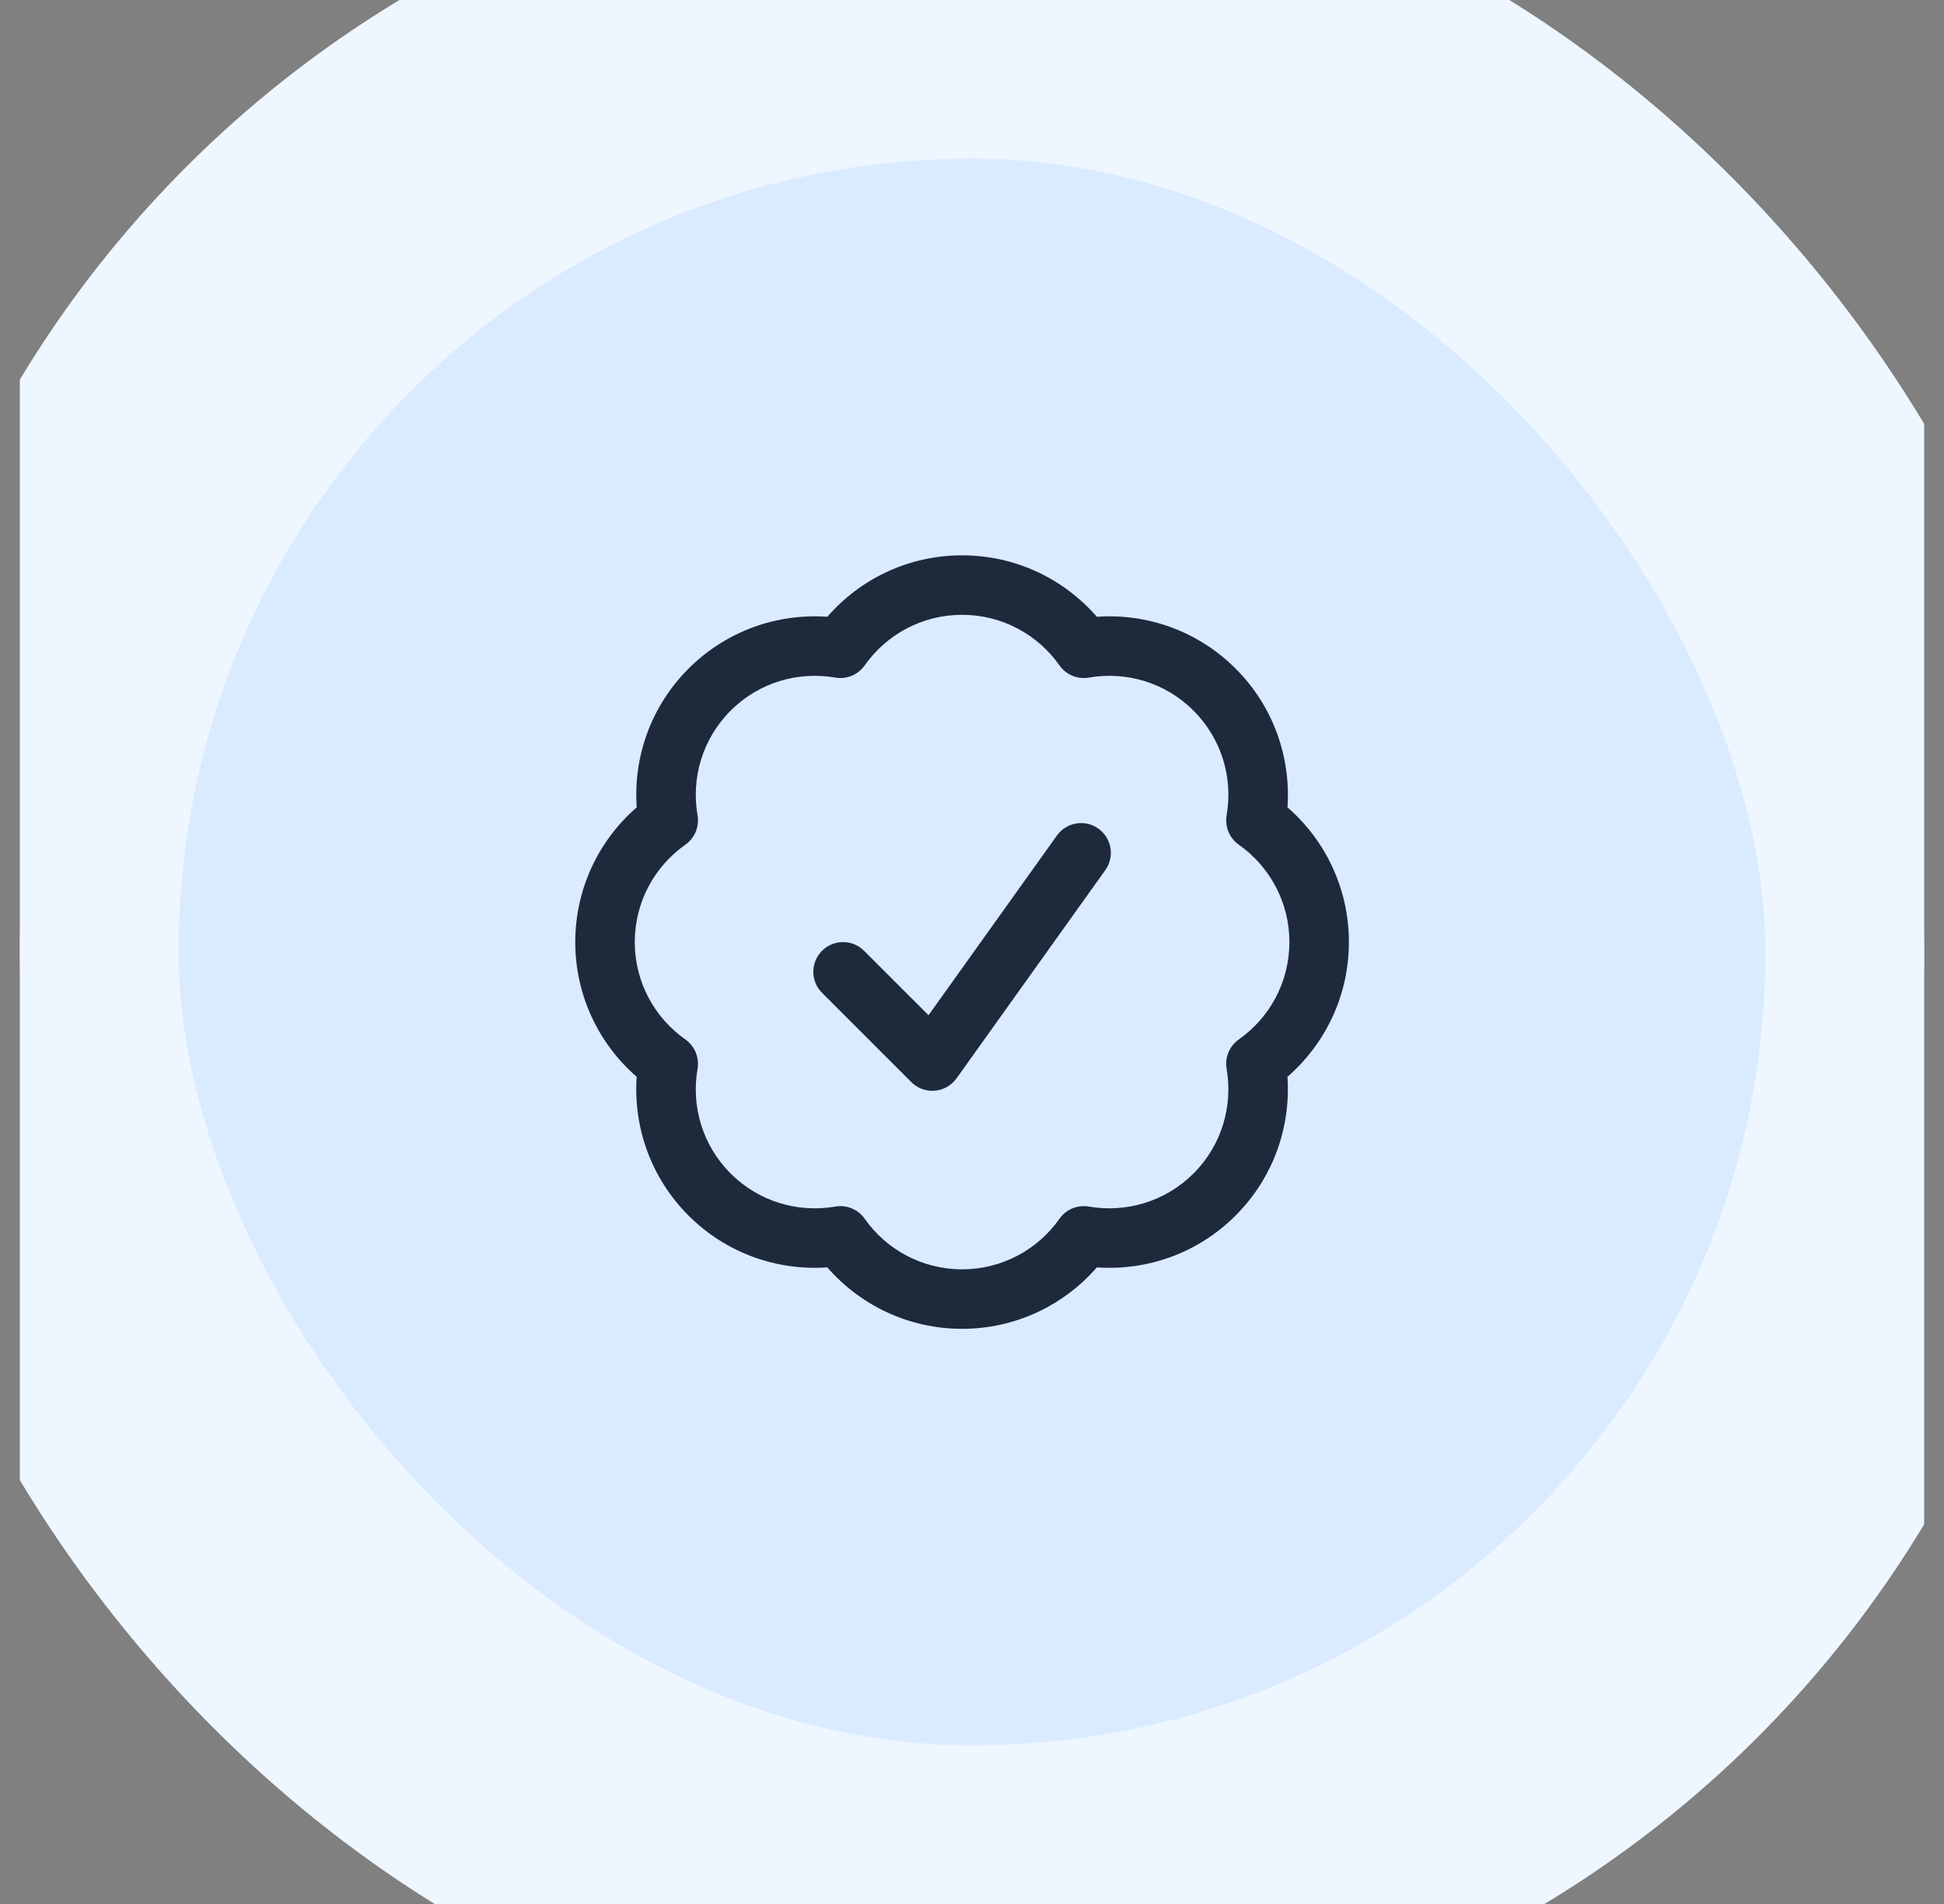 <svg width="49" height="48" viewBox="0 0 49 48" fill="none" xmlns="http://www.w3.org/2000/svg">
<rect x="0" y="0" width="49" height="48" fill="#808080" stroke="none"/>
<g clip-path="url(#clip0_2003_104419)">
<rect x="0.5" width="48" height="48" rx="24" fill="#DAEBFF"/>
<rect x="0.5" width="48" height="48" rx="24" stroke="#EEF6FF" stroke-width="8"/>
<path fill-rule="evenodd" clip-rule="evenodd" d="M24.25 15.5C23.236 15.5 22.339 16.002 21.795 16.775C21.628 17.012 21.339 17.132 21.054 17.082C20.122 16.921 19.133 17.199 18.416 17.916C17.699 18.633 17.42 19.623 17.582 20.554C17.631 20.84 17.512 21.128 17.275 21.295C16.502 21.84 16 22.736 16 23.75C16 24.764 16.502 25.66 17.275 26.205C17.512 26.372 17.631 26.66 17.582 26.946C17.42 27.877 17.699 28.867 18.416 29.584C19.133 30.301 20.122 30.58 21.054 30.418C21.34 30.368 21.628 30.488 21.795 30.725C22.339 31.498 23.236 32 24.25 32C25.264 32 26.161 31.498 26.705 30.725C26.872 30.488 27.16 30.368 27.446 30.418C28.377 30.579 29.366 30.3 30.083 29.584C30.8 28.867 31.079 27.878 30.918 26.946C30.868 26.661 30.988 26.372 31.225 26.205C31.998 25.661 32.5 24.764 32.5 23.75C32.5 22.736 31.998 21.84 31.225 21.295C30.988 21.128 30.869 20.84 30.918 20.554C31.08 19.623 30.801 18.633 30.084 17.916C29.367 17.199 28.378 16.92 27.446 17.082C27.16 17.132 26.872 17.012 26.705 16.775C26.161 16.002 25.264 15.5 24.25 15.5ZM20.853 15.549C21.677 14.601 22.893 14 24.25 14C25.607 14 26.823 14.601 27.647 15.549C28.9 15.461 30.185 15.896 31.145 16.856C32.104 17.815 32.539 19.1 32.452 20.353C33.399 21.177 34 22.393 34 23.75C34 25.107 33.399 26.323 32.451 27.147C32.538 28.4 32.103 29.685 31.144 30.644C30.185 31.604 28.9 32.039 27.647 31.951C26.823 32.899 25.607 33.5 24.25 33.5C22.893 33.5 21.677 32.899 20.853 31.951C19.6 32.039 18.315 31.604 17.355 30.645C16.396 29.685 15.961 28.4 16.048 27.147C15.101 26.323 14.5 25.107 14.5 23.75C14.5 22.393 15.101 21.177 16.049 20.353C15.961 19.1 16.396 17.815 17.355 16.856C18.315 15.896 19.6 15.461 20.853 15.549ZM27.686 20.89C28.023 21.131 28.101 21.599 27.86 21.936L24.11 27.186C23.982 27.365 23.782 27.479 23.562 27.497C23.342 27.516 23.126 27.436 22.97 27.28L20.72 25.03C20.427 24.737 20.427 24.263 20.72 23.97C21.013 23.677 21.487 23.677 21.78 23.97L23.404 25.594L26.64 21.064C26.881 20.727 27.349 20.649 27.686 20.89Z" fill="#1E293B"/>
</g>
<defs>
<clipPath id="clip0_2003_104419">
<rect width="48" height="48" fill="white" transform="translate(0.5)"/>
</clipPath>
</defs>
</svg>
